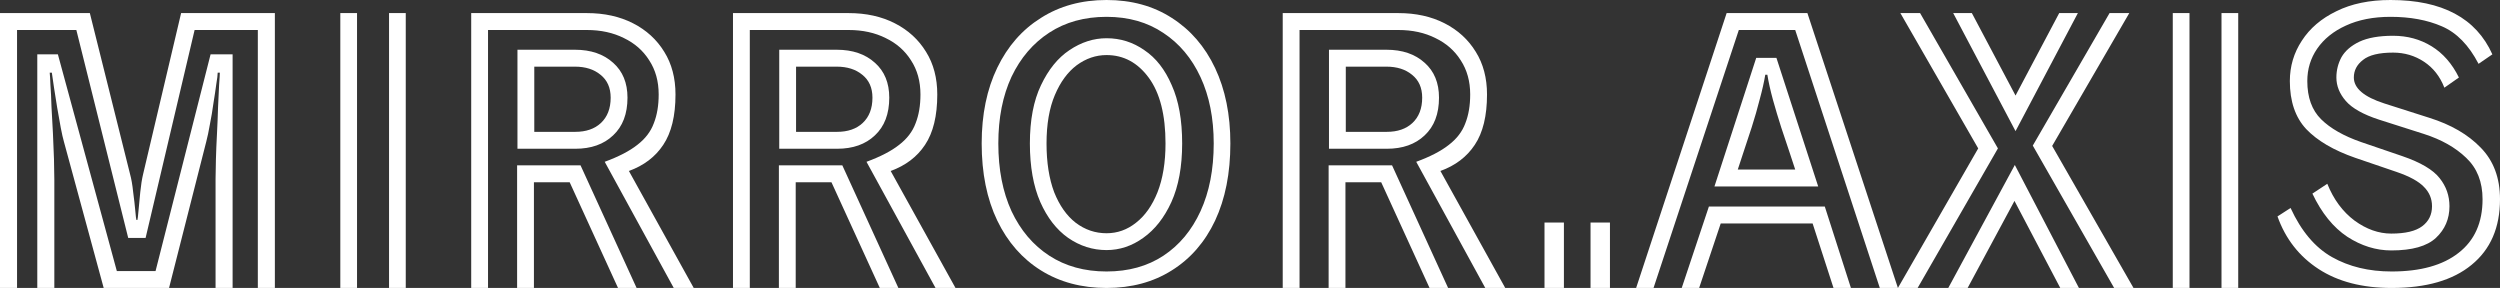 <?xml version="1.0" encoding="UTF-8"?> <svg xmlns="http://www.w3.org/2000/svg" width="191" height="22" viewbox="0 0 191 22" fill="none"><rect width="100%" height="100%" fill="#333333" stroke="none"/><path d="M179.944 12.059C178.296 11.487 177.046 10.754 176.194 9.861C175.361 8.968 174.944 7.744 174.944 6.19C174.944 5.065 175.25 4.037 175.861 3.108C176.472 2.162 177.352 1.411 178.5 0.857C179.648 0.286 181.028 0 182.639 0C186.583 0 189.176 1.384 190.417 4.153L189.361 4.877C188.62 3.448 187.685 2.492 186.556 2.01C185.444 1.527 184.139 1.286 182.639 1.286C181.324 1.286 180.185 1.51 179.222 1.956C178.278 2.385 177.546 2.974 177.028 3.725C176.528 4.457 176.278 5.279 176.278 6.19C176.278 7.441 176.63 8.414 177.333 9.111C178.037 9.808 179.056 10.388 180.389 10.853L183.528 11.925C184.935 12.407 185.889 12.97 186.389 13.613C186.889 14.238 187.139 14.953 187.139 15.756C187.139 16.721 186.796 17.525 186.111 18.168C185.426 18.811 184.287 19.133 182.694 19.133C181.528 19.133 180.407 18.784 179.333 18.088C178.259 17.373 177.37 16.274 176.667 14.792L177.806 14.041C178.287 15.238 178.981 16.176 179.889 16.855C180.796 17.516 181.731 17.846 182.694 17.846C183.769 17.846 184.556 17.659 185.056 17.284C185.556 16.909 185.806 16.399 185.806 15.756C185.806 15.185 185.602 14.694 185.194 14.283C184.787 13.854 184.083 13.47 183.083 13.13L179.944 12.059ZM181.75 9.138C180.546 8.745 179.704 8.271 179.222 7.717C178.741 7.164 178.5 6.565 178.5 5.922C178.5 5.368 178.63 4.85 178.889 4.368C179.167 3.886 179.62 3.492 180.25 3.189C180.898 2.885 181.759 2.733 182.833 2.733C183.926 2.733 184.907 3.001 185.778 3.537C186.648 4.073 187.343 4.868 187.861 5.922L186.75 6.699C186.417 5.842 185.898 5.181 185.194 4.716C184.491 4.252 183.704 4.019 182.833 4.019C181.759 4.019 180.991 4.207 180.528 4.582C180.065 4.94 179.833 5.386 179.833 5.922C179.833 6.744 180.611 7.405 182.167 7.905L185.611 9.004C187.259 9.522 188.565 10.281 189.528 11.281C190.509 12.282 191 13.595 191 15.22C191 17.382 190.278 19.052 188.833 20.231C187.407 21.41 185.37 22 182.722 22C180.481 22 178.62 21.518 177.139 20.553C175.657 19.588 174.611 18.248 174 16.534L175 15.89C175.815 17.659 176.87 18.91 178.167 19.642C179.463 20.374 180.981 20.741 182.722 20.741C184.926 20.741 186.63 20.267 187.833 19.32C189.056 18.373 189.667 17.007 189.667 15.22C189.667 13.899 189.25 12.845 188.417 12.059C187.602 11.272 186.528 10.665 185.194 10.236L181.75 9.138Z" fill="white"></path><path d="M169.723 1H171V22H169.723V1ZM166 1H167.277V22H166V1Z" fill="white"></path><path d="M150.65 1L153.987 7.3L157.323 1H158.749L153.987 10.019L149.224 1H150.65ZM155.305 11.123L161.17 1H162.677L156.785 11.15L163 22H161.52L155.305 11.123ZM151.135 11.338L145.188 1H146.695L152.641 11.338L146.507 22H145L151.135 11.338ZM153.906 15.35L150.327 22H148.848L153.933 12.604L158.83 22H157.404L153.906 15.35Z" fill="white"></path><path d="M137.154 2.292H132.846L126.33 22H125L131.915 1H138.085L145 22H143.617L137.154 2.292ZM134.176 4.419H135.718L138.91 14.246H130.984L134.176 4.419ZM137.154 12.954C137.066 12.667 136.924 12.236 136.729 11.662C136.534 11.087 136.321 10.45 136.09 9.75C135.86 9.032 135.647 8.323 135.452 7.623C135.257 6.905 135.115 6.268 135.027 5.712H134.867C134.778 6.25 134.637 6.878 134.441 7.596C134.264 8.296 134.06 9.005 133.83 9.723C133.599 10.423 133.387 11.069 133.191 11.662C132.996 12.236 132.855 12.667 132.766 12.954H137.154ZM138.484 17.073H131.463L129.814 22H128.484L130.559 15.781H139.415L141.41 22H140.08L138.484 17.073Z" fill="white"></path><path d="M121.517 17H123V22H121.517V17ZM118 17H119.483V22H118V17Z" fill="white"></path><path d="M108.2 12.361C109.271 11.967 110.101 11.536 110.69 11.069C111.297 10.603 111.716 10.055 111.948 9.427C112.198 8.799 112.323 8.063 112.323 7.219C112.323 6.214 112.082 5.344 111.6 4.608C111.136 3.872 110.493 3.306 109.672 2.912C108.851 2.499 107.906 2.292 106.835 2.292H99.285V22H98V1H106.835C108.173 1 109.351 1.26 110.369 1.781C111.386 2.301 112.18 3.028 112.751 3.962C113.322 4.877 113.608 5.963 113.608 7.219C113.608 8.853 113.296 10.136 112.671 11.069C112.064 11.985 111.19 12.649 110.047 13.062L115 22H113.474L108.2 12.361ZM101.534 3.8H105.924C107.138 3.8 108.111 4.132 108.843 4.796C109.574 5.442 109.94 6.331 109.94 7.462C109.94 8.7 109.574 9.66 108.843 10.342C108.129 11.024 107.165 11.365 105.951 11.365H101.534V3.8ZM105.951 10.073C106.772 10.073 107.424 9.849 107.906 9.4C108.405 8.933 108.655 8.287 108.655 7.462C108.655 6.708 108.396 6.124 107.879 5.712C107.379 5.299 106.728 5.092 105.924 5.092H102.819V10.073H105.951ZM105.523 13.923H102.792V22H101.507V12.631H106.353L110.636 22H109.217L105.523 13.923Z" fill="white"></path><path d="M84.54 22C82.632 22 80.962 21.553 79.531 20.66C78.1 19.767 76.987 18.499 76.192 16.855C75.397 15.194 75 13.229 75 10.96C75 8.745 75.397 6.815 76.192 5.172C76.987 3.528 78.1 2.26 79.531 1.367C80.962 0.456 82.632 0 84.54 0C86.448 0 88.108 0.456 89.522 1.367C90.953 2.278 92.057 3.555 92.834 5.199C93.611 6.842 94 8.762 94 10.96C94 13.229 93.611 15.194 92.834 16.855C92.057 18.499 90.953 19.767 89.522 20.66C88.108 21.553 86.448 22 84.54 22ZM84.54 20.741C86.218 20.741 87.667 20.339 88.886 19.535C90.105 18.731 91.05 17.596 91.721 16.131C92.392 14.667 92.728 12.943 92.728 10.96C92.728 9.03 92.392 7.342 91.721 5.895C91.05 4.448 90.105 3.323 88.886 2.519C87.667 1.697 86.218 1.286 84.54 1.286C82.862 1.286 81.404 1.688 80.167 2.492C78.931 3.296 77.968 4.421 77.279 5.868C76.608 7.315 76.272 9.013 76.272 10.96C76.272 12.943 76.608 14.667 77.279 16.131C77.968 17.596 78.931 18.731 80.167 19.535C81.404 20.339 82.862 20.741 84.54 20.741ZM84.54 19.106C83.48 19.106 82.499 18.793 81.598 18.168C80.715 17.543 80.008 16.632 79.478 15.435C78.948 14.22 78.683 12.728 78.683 10.96C78.683 9.173 78.966 7.691 79.531 6.512C80.097 5.315 80.821 4.421 81.704 3.832C82.605 3.225 83.55 2.921 84.54 2.921C85.6 2.921 86.562 3.225 87.428 3.832C88.311 4.421 89.009 5.315 89.522 6.512C90.052 7.691 90.317 9.173 90.317 10.96C90.317 12.728 90.043 14.22 89.495 15.435C88.948 16.632 88.232 17.543 87.349 18.168C86.483 18.793 85.547 19.106 84.54 19.106ZM84.54 17.82C85.37 17.82 86.121 17.552 86.792 17.016C87.481 16.48 88.029 15.703 88.435 14.684C88.841 13.648 89.045 12.407 89.045 10.96C89.045 8.78 88.621 7.11 87.773 5.949C86.925 4.788 85.847 4.207 84.54 4.207C83.727 4.207 82.968 4.466 82.261 4.984C81.572 5.502 81.015 6.261 80.591 7.262C80.167 8.262 79.955 9.495 79.955 10.96C79.955 12.407 80.15 13.648 80.538 14.684C80.945 15.703 81.492 16.48 82.181 17.016C82.888 17.552 83.674 17.82 84.54 17.82Z" fill="white"></path><path d="M66.2 12.361C67.271 11.967 68.101 11.536 68.69 11.069C69.297 10.603 69.716 10.055 69.948 9.427C70.198 8.799 70.323 8.063 70.323 7.219C70.323 6.214 70.082 5.344 69.6 4.608C69.136 3.872 68.493 3.306 67.672 2.912C66.851 2.499 65.906 2.292 64.835 2.292H57.285V22H56V1H64.835C66.173 1 67.351 1.26 68.368 1.781C69.386 2.301 70.18 3.028 70.751 3.962C71.322 4.877 71.608 5.963 71.608 7.219C71.608 8.853 71.296 10.136 70.671 11.069C70.064 11.985 69.189 12.649 68.047 13.062L73 22H71.474L66.2 12.361ZM59.534 3.8H63.924C65.138 3.8 66.111 4.132 66.843 4.796C67.574 5.442 67.94 6.331 67.94 7.462C67.94 8.7 67.574 9.66 66.843 10.342C66.129 11.024 65.165 11.365 63.951 11.365H59.534V3.8ZM63.951 10.073C64.772 10.073 65.424 9.849 65.906 9.4C66.405 8.933 66.655 8.287 66.655 7.462C66.655 6.708 66.396 6.124 65.879 5.712C65.379 5.299 64.728 5.092 63.924 5.092H60.819V10.073H63.951ZM63.523 13.923H60.792V22H59.507V12.631H64.353L68.636 22H67.217L63.523 13.923Z" fill="white"></path><path d="M46.2 12.361C47.271 11.967 48.101 11.536 48.69 11.069C49.297 10.603 49.716 10.055 49.948 9.427C50.198 8.799 50.323 8.063 50.323 7.219C50.323 6.214 50.082 5.344 49.6 4.608C49.136 3.872 48.493 3.306 47.672 2.912C46.851 2.499 45.906 2.292 44.835 2.292H37.285V22H36V1H44.835C46.173 1 47.351 1.26 48.368 1.781C49.386 2.301 50.18 3.028 50.751 3.962C51.322 4.877 51.608 5.963 51.608 7.219C51.608 8.853 51.295 10.136 50.671 11.069C50.064 11.985 49.19 12.649 48.047 13.062L53 22H51.474L46.2 12.361ZM39.534 3.8H43.924C45.138 3.8 46.111 4.132 46.843 4.796C47.574 5.442 47.94 6.331 47.94 7.462C47.94 8.7 47.574 9.66 46.843 10.342C46.129 11.024 45.165 11.365 43.951 11.365H39.534V3.8ZM43.951 10.073C44.772 10.073 45.424 9.849 45.906 9.4C46.405 8.933 46.655 8.287 46.655 7.462C46.655 6.708 46.396 6.124 45.879 5.712C45.379 5.299 44.728 5.092 43.924 5.092H40.819V10.073H43.951ZM43.523 13.923H40.792V22H39.507V12.631H44.353L48.636 22H47.217L43.523 13.923Z" fill="white"></path><path d="M29.723 1H31V22H29.723V1ZM26 1H27.277V22H26V1Z" fill="white"></path><path d="M19.698 2.292H14.868L11.124 18.177H9.795L5.833 2.292H1.302V22H0V1H6.864L9.93 13.277C10.039 13.672 10.12 14.139 10.174 14.677C10.247 15.215 10.301 15.691 10.337 16.104C10.373 16.517 10.4 16.75 10.419 16.804H10.5C10.518 16.75 10.545 16.517 10.581 16.104C10.618 15.673 10.663 15.197 10.717 14.677C10.771 14.139 10.844 13.681 10.934 13.304L13.837 1H21V22H19.698V2.292ZM16.469 13.654C16.469 13.277 16.478 12.783 16.496 12.173C16.514 11.545 16.541 10.89 16.578 10.208C16.614 9.508 16.641 8.835 16.659 8.188C16.695 7.524 16.722 6.959 16.74 6.492C16.776 6.008 16.795 5.694 16.795 5.55H16.632C16.632 5.712 16.596 6.008 16.523 6.438C16.469 6.851 16.397 7.336 16.306 7.892C16.234 8.431 16.143 8.969 16.035 9.508C15.944 10.028 15.854 10.459 15.764 10.8L12.915 22H7.922L4.884 10.827C4.811 10.576 4.73 10.217 4.64 9.75C4.549 9.265 4.459 8.754 4.368 8.215C4.278 7.659 4.196 7.147 4.124 6.681C4.052 6.196 3.997 5.819 3.961 5.55H3.798C3.817 5.712 3.835 6.026 3.853 6.492C3.889 6.959 3.916 7.515 3.934 8.162C3.97 8.79 4.006 9.454 4.043 10.154C4.079 10.854 4.106 11.518 4.124 12.146C4.142 12.774 4.151 13.304 4.151 13.735V22H2.849V4.15H4.422L8.926 20.708H11.884L16.089 4.15H17.771V22H16.469V13.654Z" fill="white"></path></svg> 
